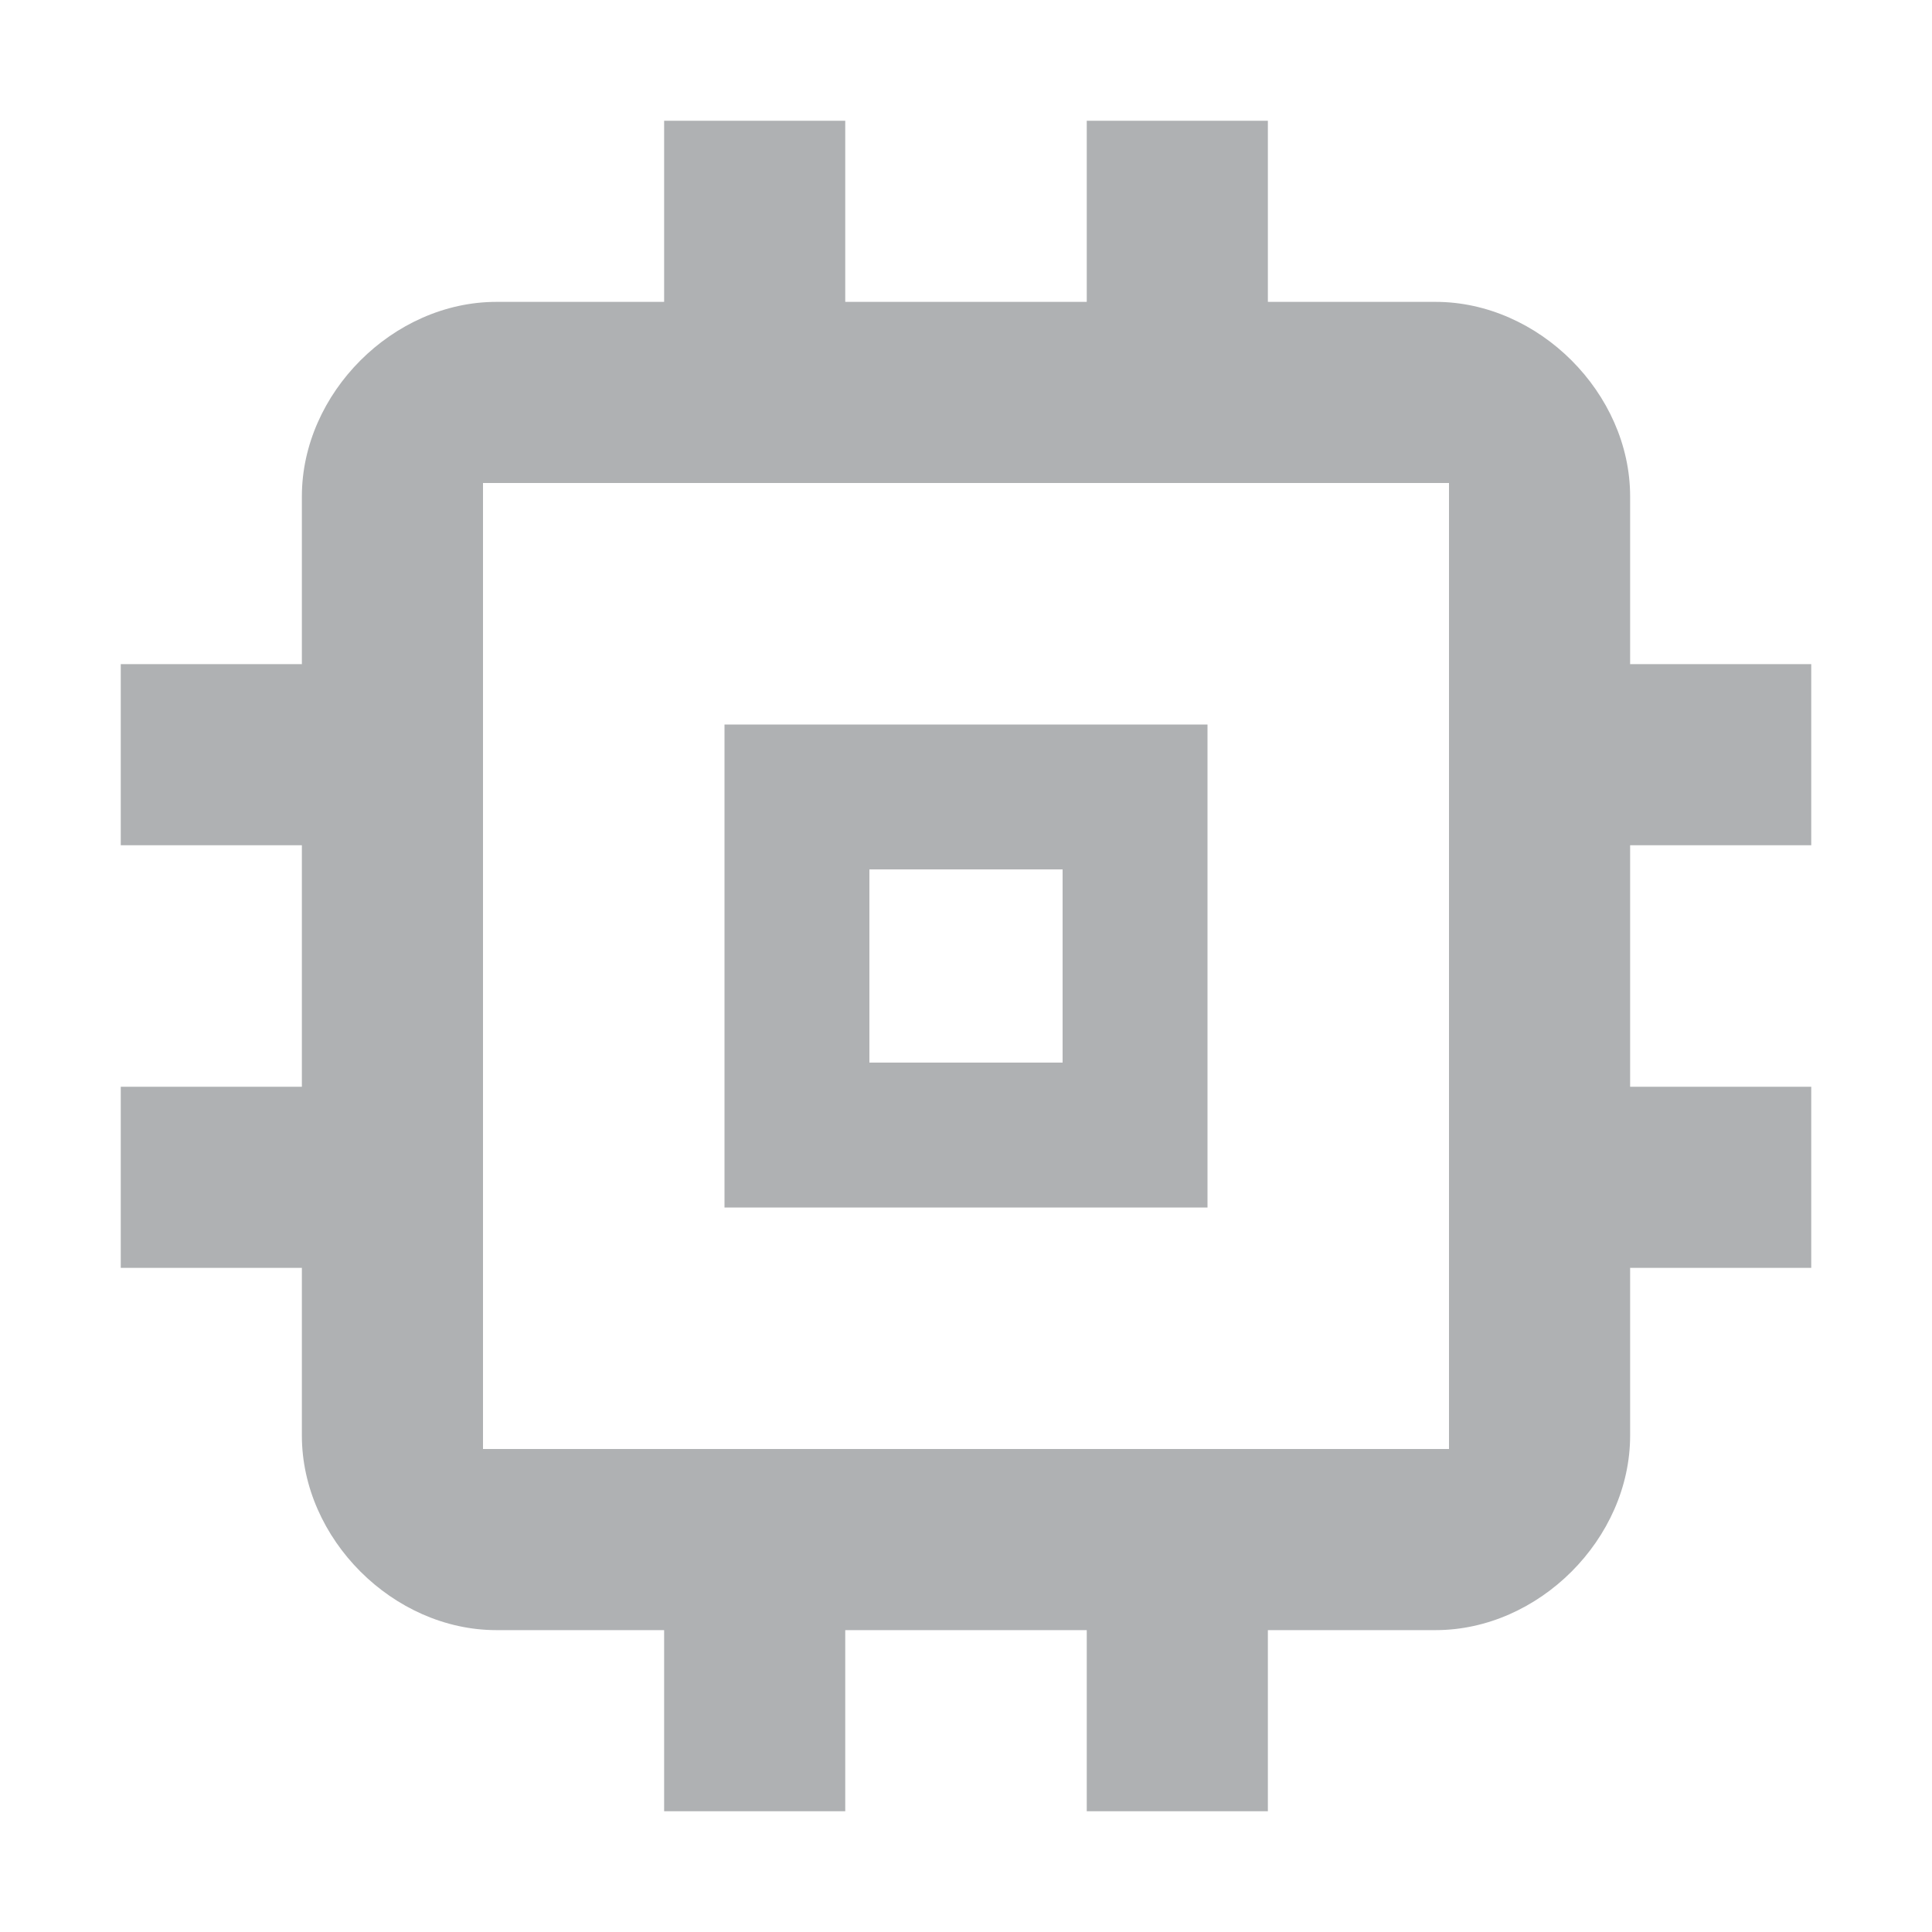 <svg xmlns="http://www.w3.org/2000/svg" width="16" height="16" viewBox="0 0 16 16"><rect id="frame" width="16" height="16" fill="none"/><path fill="#AFB1B3" fill-rule="evenodd" d="M10 6H6v4h4V6zM8.8 8.8H7.2V7.2h1.6v1.6zM15 7V5.5h-1.5V4.111c0-.855-.756-1.611-1.611-1.611H10.5V1H9v1.5H7V1H5.5v1.5H4.111c-.855 0-1.611.756-1.611 1.611V5.5H1V7h1.5v2H1v1.5h1.5v1.389c0 .855.756 1.611 1.611 1.611H5.5V15H7v-1.5h2V15h1.5v-1.5h1.389c.855 0 1.611-.756 1.611-1.611V10.5H15V9h-1.5V7H15zm-3 5H4V4h8v8z"/></svg>